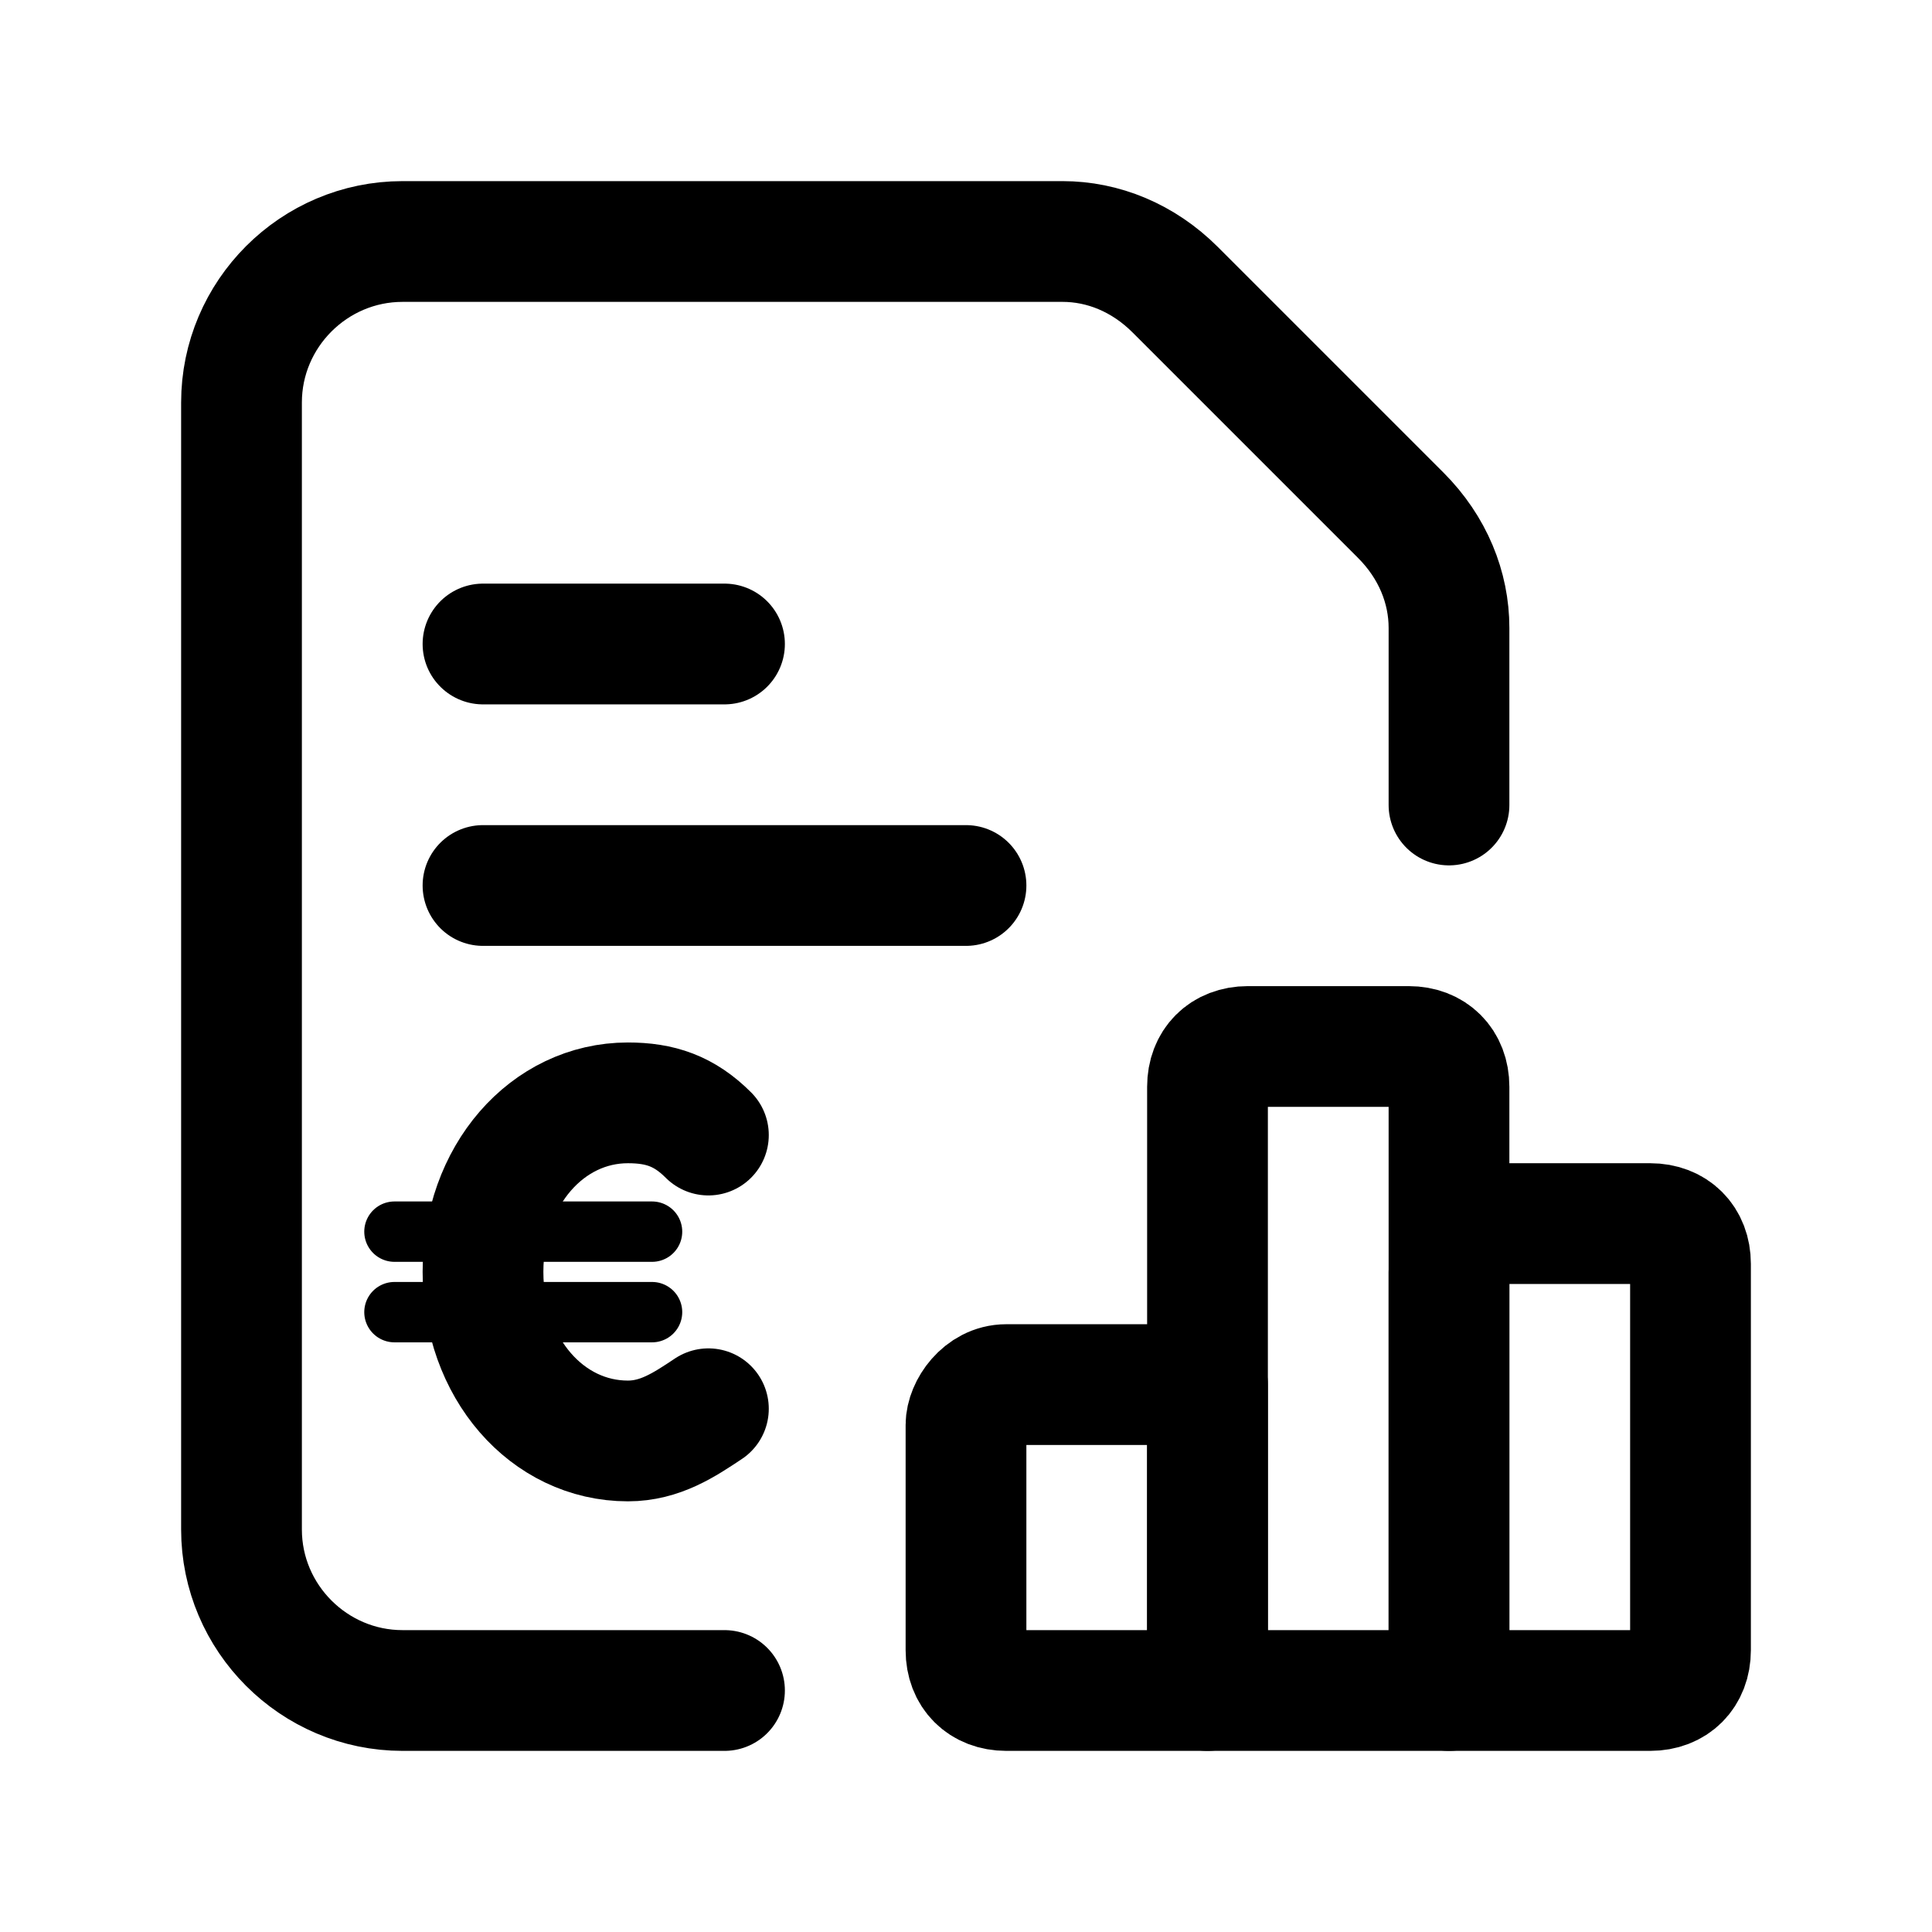 <?xml version="1.0" encoding="utf-8"?>
<!-- Generator: Adobe Illustrator 26.0.3, SVG Export Plug-In . SVG Version: 6.00 Build 0)  -->
<svg version="1.1" id="Ebene_1"
	xmlns="http://www.w3.org/2000/svg"
	xmlns:xlink="http://www.w3.org/1999/xlink" x="0px" y="0px" viewBox="0 0 24 24" style="enable-background:new 0 0 24 24;" xml:space="preserve">
	<g stroke="currentColor" stroke-linecap="round" fill="none" stroke-linejoin="round" stroke-width="1.5">
		<path d="M6,11h6"/>
		<path d="M6,8h3"/>
		<path d="M12.5,17.2H15V21h-2.5h0c-0.3,0-0.5-0.2-0.5-0.5l0,0v-2.8l0,0C12,17.5,12.2,17.2,12.5,17.2L12.5,17.2z"/>
		<path d="M15.5,13h2h0c0.3,0,0.5,0.2,0.5,0.5V21h-3v-7.5l0,0C15,13.2,15.2,13,15.5,13L15.5,13z"/>
		<path d="M18.5,15.2h2h0c0.3,0,0.5,0.2,0.5,0.5v4.8l0,0c0,0.3-0.2,0.5-0.5,0.5H18v-5.2l0,0C18,15.5,18.2,15.2,18.5,15.2
		L18.5,15.2z"/>
		<path d="M9,21H5l0,0c-1.1,0-2-0.9-2-2l0,0V5l0,0c0-1.1,0.9-2,2-2h8.2h0c0.5,0,1,0.2,1.4,0.6l2.8,2.8l0,0
		c0.4,0.4,0.6,0.9,0.6,1.4V10"/>
	</g>
	<g stroke="currentColor" stroke-linecap="round" fill="none" stroke-linejoin="round" stroke-width="1.5">
		<path d="M8.8,17.5c-0.3,0.2-0.6,0.4-1,0.4c-1,0-1.8-0.9-1.8-2.1s0.8-2.1,1.8-2.1c0.4,0,0.7,0.1,1,0.4"/>
	</g>
	<g stroke="currentColor" stroke-linecap="round" fill="none" stroke-linejoin="round" stroke-width="0.75">
		<line x1="4.9" y1="15.3" x2="8.1" y2="15.3"/>
		<line x1="4.9" y1="16.3" x2="8.1" y2="16.3"/>
	</g>
</svg>
